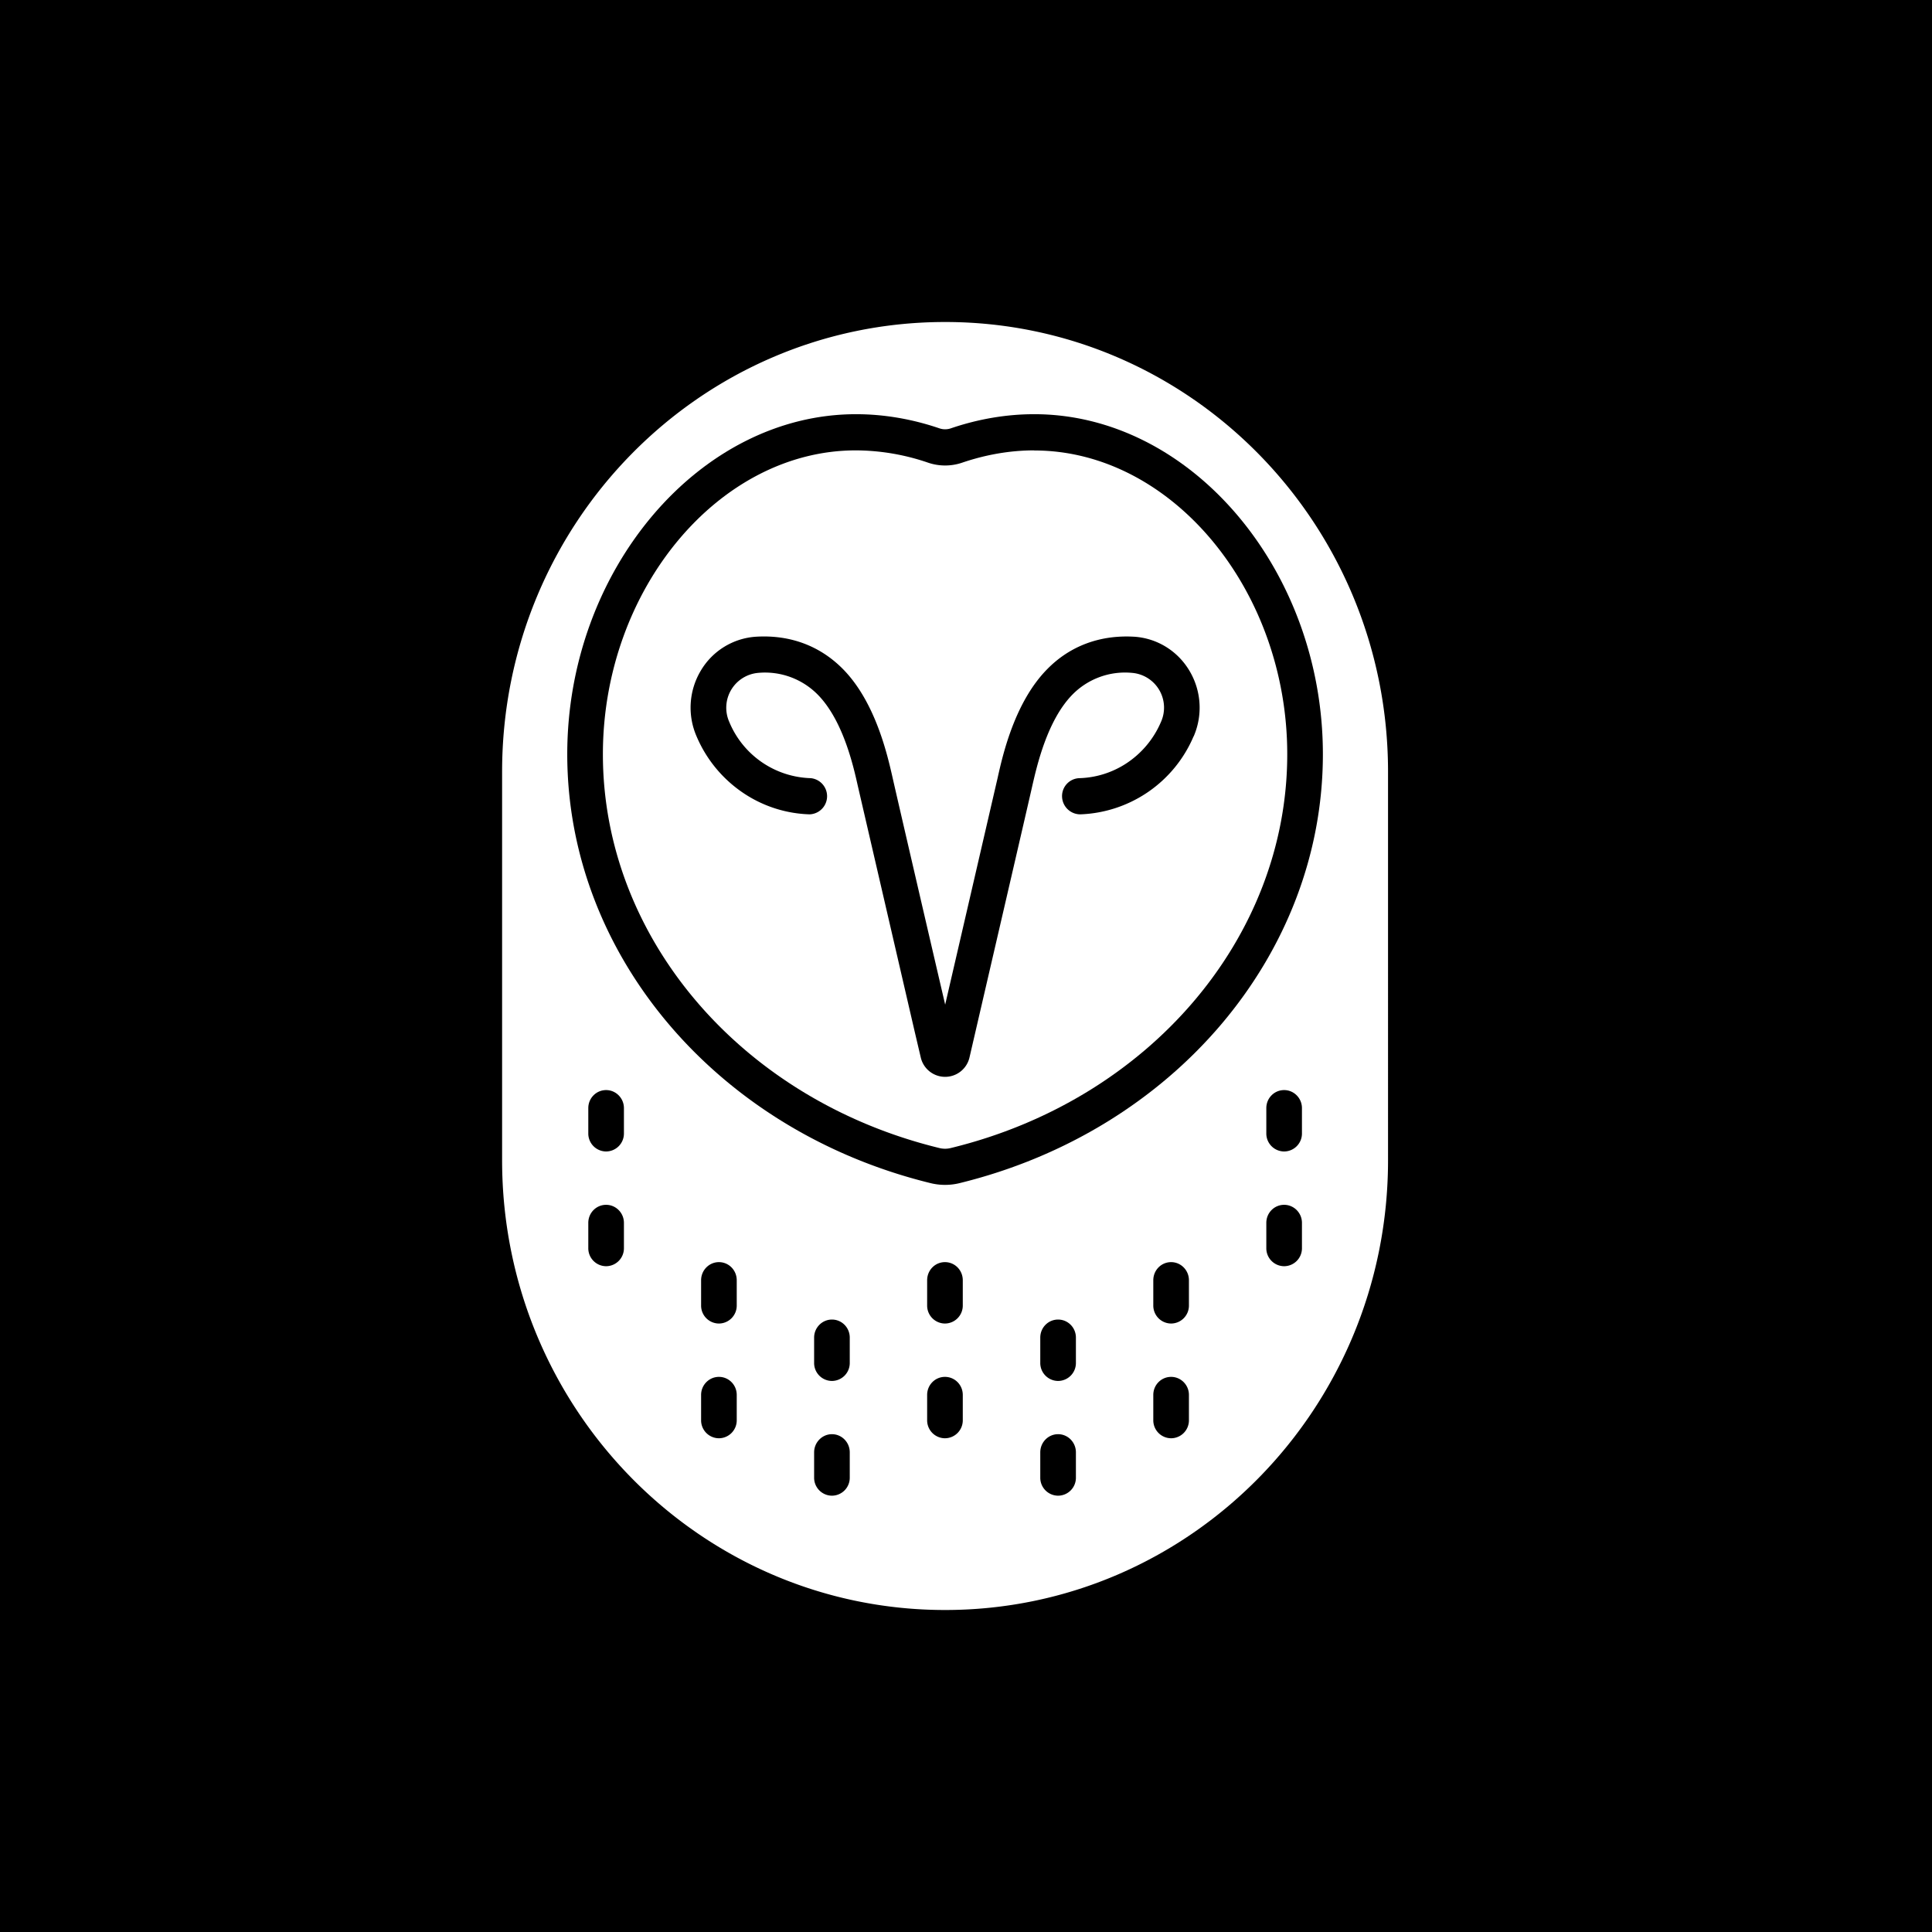 <svg xmlns="http://www.w3.org/2000/svg" viewBox="0 0 18 18">
  <rect x="0" y="0" width="18" height="18" fill="#808080" stroke="none"/>
  <g clip-path="url(#a)">
    <path d="M0 0h18v18H0V0Z"/>
    <path fill="#fff" fill-rule="evenodd" d="M11.12 6.861a1.193 1.193 0 0 1-1.053.726.17.17 0 0 1-.172-.163.167.167 0 0 1 .16-.174.842.842 0 0 0 .43-.132.869.869 0 0 0 .332-.393.325.325 0 0 0-.27-.456.687.687 0 0 0-.556.203c-.235.24-.331.666-.373.848-.035.157-.427 1.847-.585 2.53a.233.233 0 0 1-.455 0l-.058-.247-.528-2.281c-.041-.184-.137-.61-.373-.85a.69.69 0 0 0-.555-.203.326.326 0 0 0-.27.456.848.848 0 0 0 .76.525.169.169 0 0 1-.011.337 1.168 1.168 0 0 1-.595-.184 1.2 1.2 0 0 1-.458-.542.671.671 0 0 1 .04-.614.646.646 0 0 1 .515-.315c.318-.019.596.086.809.302.303.308.414.8.462 1.011.029.13.306 1.326.49 2.115l.489-2.114c.047-.211.158-.704.462-1.012.212-.216.491-.32.808-.302.212.013.405.13.516.316a.671.671 0 0 1 .04.613ZM9.636 4.196c-.223 0-.45.039-.673.115a.492.492 0 0 1-.315 0 2.097 2.097 0 0 0-.674-.115c-1.277 0-2.357 1.297-2.357 2.831 0 1.709 1.288 3.217 3.131 3.668a.22.22 0 0 0 .114 0c1.844-.45 3.131-1.96 3.131-3.668 0-1.534-1.08-2.83-2.357-2.83Z" clip-rule="evenodd"/>
    <path fill="#fff" fill-rule="evenodd" d="M8.94 11.023a.566.566 0 0 1-.27 0c-1.993-.488-3.385-2.131-3.385-3.996 0-1.717 1.232-3.168 2.69-3.168.258 0 .52.044.778.132a.165.165 0 0 0 .105 0c.258-.088.52-.132.778-.132 1.458 0 2.689 1.45 2.689 3.168 0 1.865-1.392 3.508-3.385 3.996Zm3.19-.463a.167.167 0 0 1-.166.168.167.167 0 0 1-.166-.168v-.236c0-.093.074-.168.166-.168.091 0 .166.075.166.168v.236Zm0 1.068a.167.167 0 0 1-.166.169.167.167 0 0 1-.166-.169v-.235c0-.093.074-.168.166-.168.091 0 .166.075.166.168v.235Zm-1.053.535a.167.167 0 0 1-.166.168.167.167 0 0 1-.166-.168v-.235c0-.094.074-.169.166-.169.091 0 .166.075.166.169v.235Zm0 1.069a.167.167 0 0 1-.166.168.167.167 0 0 1-.166-.168v-.236c0-.093.074-.168.166-.168.091 0 .166.075.166.168v.236Zm-1.053-.535a.167.167 0 0 1-.166.169.167.167 0 0 1-.166-.169v-.235c0-.093.074-.168.166-.168.092 0 .166.075.166.168v.235Zm0 1.069a.167.167 0 0 1-.166.169.167.167 0 0 1-.166-.169v-.235c0-.093.074-.169.166-.169.092 0 .166.076.166.169v.235ZM8.97 12.163a.167.167 0 0 1-.166.168.167.167 0 0 1-.166-.168v-.235c0-.094.074-.169.166-.169.092 0 .166.075.166.169v.235Zm0 1.069a.167.167 0 0 1-.166.168.167.167 0 0 1-.166-.168v-.236c0-.093.074-.168.166-.168.092 0 .166.075.166.168v.236Zm-1.053-.535a.167.167 0 0 1-.166.169.167.167 0 0 1-.166-.169v-.235c0-.093.075-.168.166-.168.092 0 .166.075.166.168v.235Zm0 1.069a.167.167 0 0 1-.166.169.167.167 0 0 1-.166-.169v-.235c0-.093.075-.169.166-.169.092 0 .166.076.166.169v.235Zm-1.053-1.603a.167.167 0 0 1-.166.168.167.167 0 0 1-.166-.168v-.235c0-.094.075-.169.166-.169.092 0 .166.075.166.169v.235Zm0 1.069a.167.167 0 0 1-.166.168.167.167 0 0 1-.166-.168v-.236c0-.093.075-.168.166-.168.092 0 .166.075.166.168v.236ZM5.813 10.56a.167.167 0 0 1-.166.168.167.167 0 0 1-.166-.168v-.236c0-.093.074-.168.166-.168.091 0 .166.075.166.168v.236Zm0 1.068a.167.167 0 0 1-.166.169.167.167 0 0 1-.166-.169v-.235c0-.093.074-.168.166-.168.091 0 .166.075.166.168v.235ZM8.805 3c-2.28 0-4.127 1.876-4.127 4.19v3.62c0 2.314 1.848 4.19 4.127 4.19 2.28 0 4.127-1.876 4.127-4.19V7.19c0-2.314-1.847-4.19-4.127-4.19Z" clip-rule="evenodd"/>
  </g>
  <defs>
    <clipPath id="a">
      <path fill="#fff" d="M0 0h18v18H0z"/>
    </clipPath>
  </defs>
</svg>
